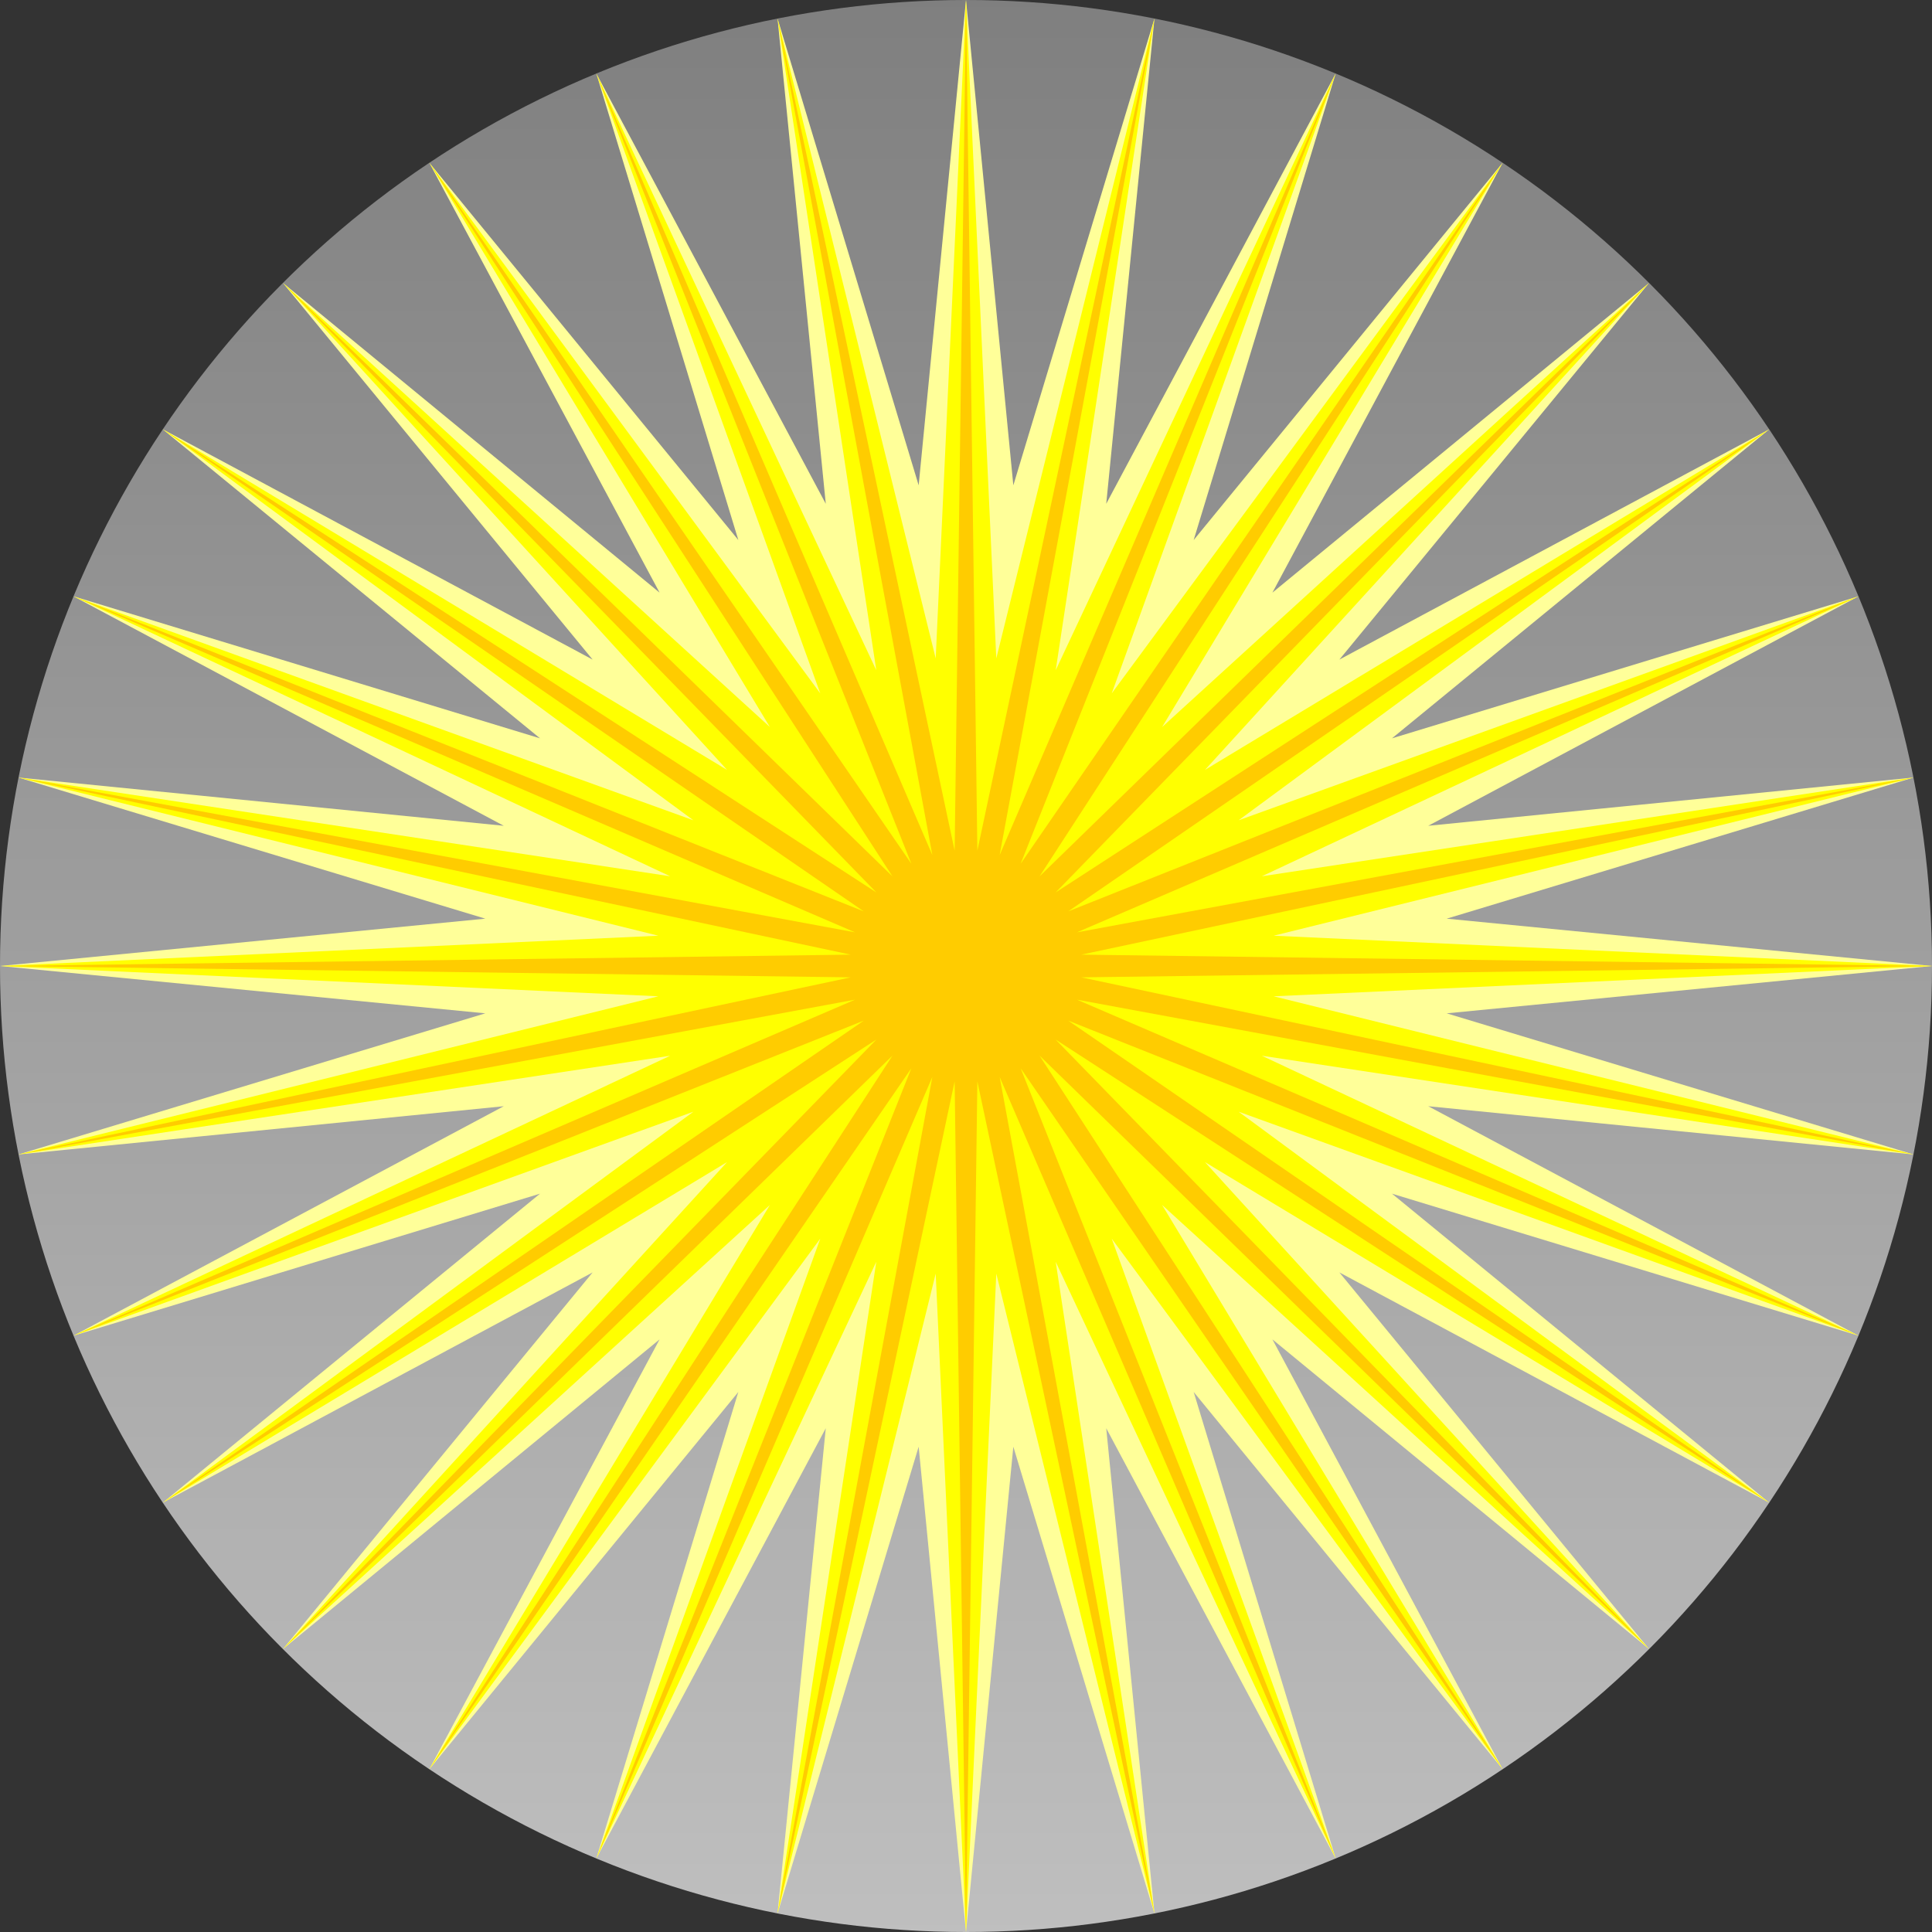 <svg xmlns="http://www.w3.org/2000/svg" width="600" height="600" viewBox="0 0 50 50">
<rect x="0" y="0" width="50" height="50" fill="#333333" stroke="none"/>
<defs>
<linearGradient id="grey" x1="0%" y1="0%" x2="0%" y2="100%">
<stop offset="0%" style="stop-color:#7f7f7f"></stop>
<stop offset="100%" style="stop-color:#bfbfbf"></stop>
</linearGradient>
</defs>

<circle cx="25" cy="25" r="25" fill="url(#grey)"></circle>
<g>

<path id="outer" d="M 25 50 L 26.225 37.44 L 29.877 49.52 L 28.629 36.962 L 34.567 48.097 L 30.892 36.024 L 38.889 45.787 L 32.93 34.663 L 42.678 42.678 L 34.663 32.93 L 45.787 38.889 L 36.024 30.892 L 48.097 34.567 L 36.962 28.629 L 49.52 29.877 L 37.44 26.225 L 50 25 L 37.44 23.775 L 49.52 20.123 L 36.962 21.371 L 48.097 15.433 L 36.024 19.108 L 45.787 11.111 L 34.663 17.07 L 42.678 7.322 L 32.93 15.337 L 38.889 4.213 L 30.892 13.976 L 34.567 1.903 L 28.629 13.038 L 29.877 0.48 L 26.225 12.56 L 25 0 L 23.775 12.56 L 20.123 0.48 L 21.371 13.038 L 15.433 1.903 L 19.108 13.976 L 11.111 4.213 L 17.07 15.337 L 7.322 7.322 L 15.337 17.07 L 4.213 11.111 L 13.976 19.108 L 1.903 15.433 L 13.038 21.371 L 0.48 20.123 L 12.56 23.775 L 0 25 L 12.56 26.225 L 0.48 29.877 L 13.038 28.629 L 1.903 34.567 L 13.976 30.892 L 4.213 38.889 L 15.337 32.93 L 7.322 42.678 L 17.07 34.663 L 11.111 45.787 L 19.108 36.024 L 15.433 48.097 L 21.371 36.962 L 20.123 49.52 L 23.775 37.44 Z" fill="#ffff99"></path>

<path id="mitter" d="M 25 50 L 25.784 32.961 L 29.877 49.52 L 27.322 32.656 L 34.567 48.097 L 28.771 32.055 L 38.889 45.787 L 30.075 31.184 L 42.678 42.678 L 31.184 30.075 L 45.787 38.889 L 32.055 28.771 L 48.097 34.567 L 32.656 27.322 L 49.52 29.877 L 32.961 25.784 L 50 25 L 32.961 24.216 L 49.52 20.123 L 32.656 22.678 L 48.097 15.433 L 32.055 21.229 L 45.787 11.111 L 31.184 19.925 L 42.678 7.322 L 30.075 18.816 L 38.889 4.213 L 28.771 17.945 L 34.567 1.903 L 27.322 17.344 L 29.877 0.48 L 25.784 17.039 L 25 0 L 24.216 17.039 L 20.123 0.48 L 22.678 17.344 L 15.433 1.903 L 21.229 17.945 L 11.111 4.213 L 19.925 18.816 L 7.322 7.322 L 18.816 19.925 L 4.213 11.111 L 17.945 21.229 L 1.903 15.433 L 17.344 22.678 L 0.48 20.123 L 17.039 24.216 L 0 25 L 17.039 25.784 L 0.48 29.877 L 17.344 27.322 L 1.903 34.567 L 17.945 28.771 L 4.213 38.889 L 18.816 30.075 L 7.322 42.678 L 19.925 31.184 L 11.111 45.787 L 21.229 32.055 L 15.433 48.097 L 22.678 32.656 L 20.123 49.52 L 24.216 32.961 Z" fill="#ffff00"></path>

<path id="inner" d="M 25 50 L 25.294 27.986 L 29.877 49.52 L 25.871 27.871 L 34.567 48.097 L 26.414 27.646 L 38.889 45.787 L 26.903 27.319 L 42.678 42.678 L 27.319 26.903 L 45.787 38.889 L 27.646 26.414 L 48.097 34.567 L 27.871 25.871 L 49.52 29.877 L 27.986 25.294 L 50 25 L 27.986 24.706 L 49.52 20.123 L 27.871 24.129 L 48.097 15.433 L 27.646 23.586 L 45.787 11.111 L 27.319 23.097 L 42.678 7.322 L 26.903 22.681 L 38.889 4.213 L 26.414 22.354 L 34.567 1.903 L 25.871 22.129 L 29.877 0.48 L 25.294 22.014 L 25 0 L 24.706 22.014 L 20.123 0.48 L 24.129 22.129 L 15.433 1.903 L 23.586 22.354 L 11.111 4.213 L 23.097 22.681 L 7.322 7.322 L 22.681 23.097 L 4.213 11.111 L 22.354 23.586 L 1.903 15.433 L 22.129 24.129 L 0.48 20.123 L 22.014 24.706 L 0 25 L 22.014 25.294 L 0.48 29.877 L 22.129 25.871 L 1.903 34.567 L 22.354 26.414 L 4.213 38.889 L 22.681 26.903 L 7.322 42.678 L 23.097 27.319 L 11.111 45.787 L 23.586 27.646 L 15.433 48.097 L 24.129 27.871 L 20.123 49.52 L 24.706 27.986 Z" fill="#ffcc00"></path>

</g>

</svg>